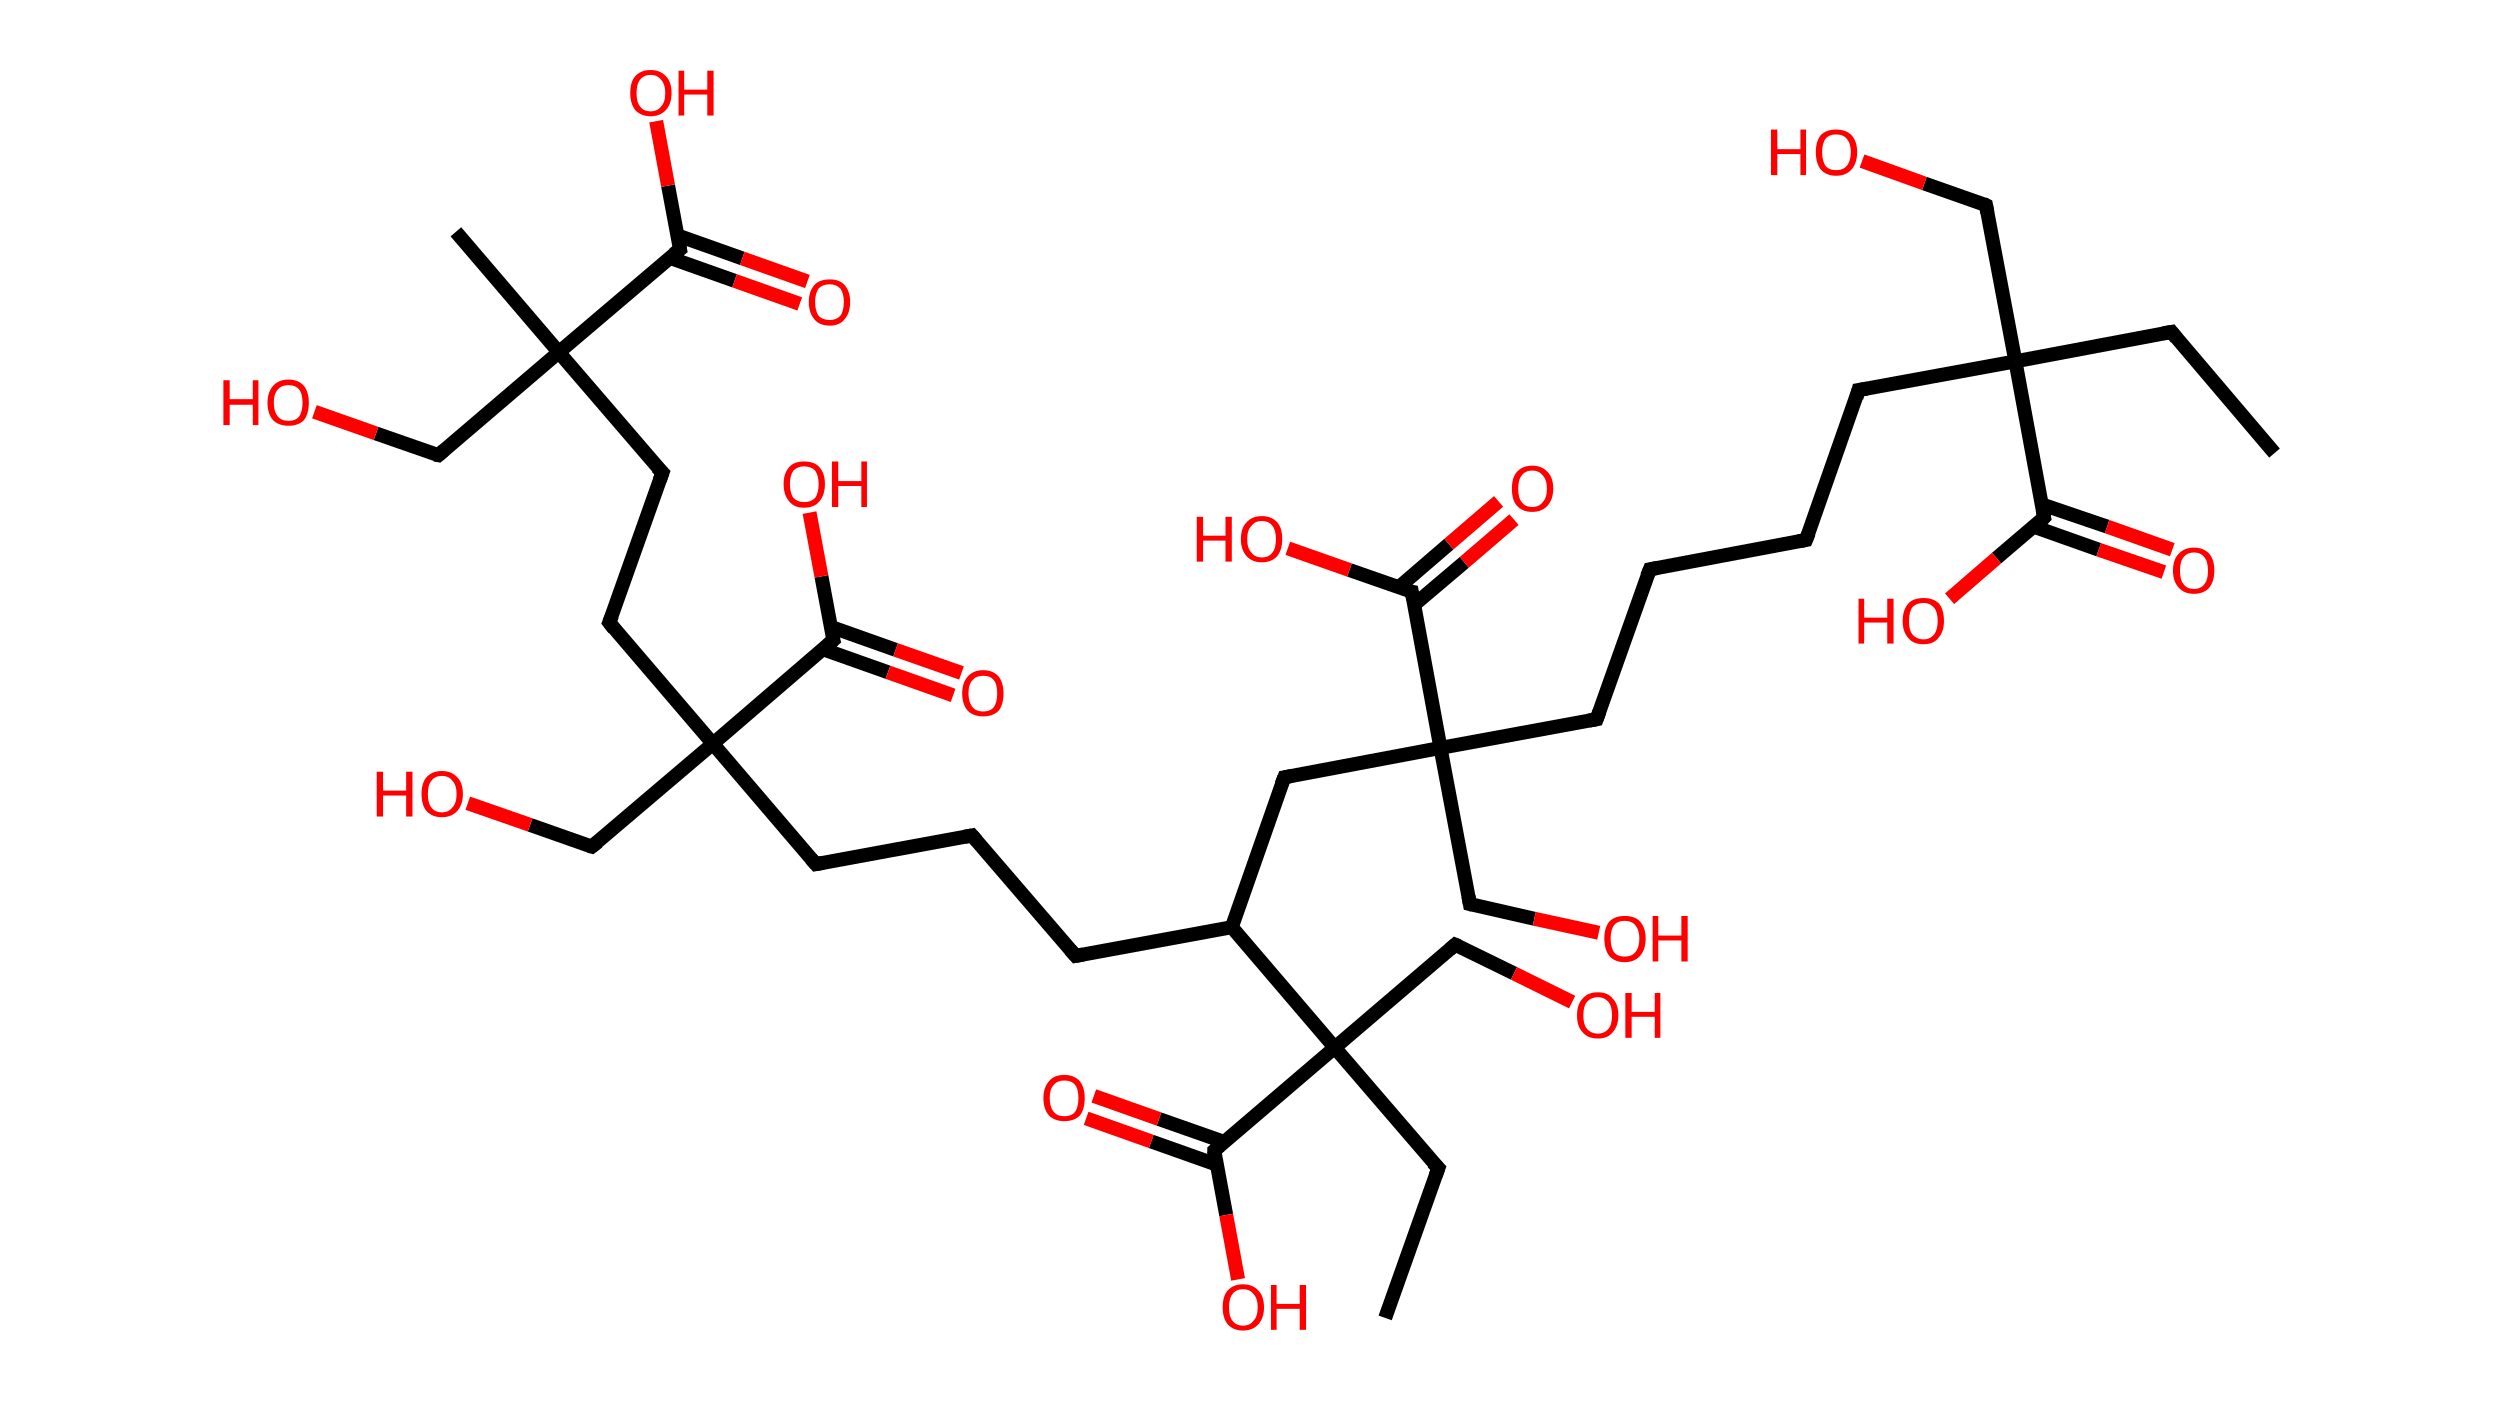 <?xml version='1.0' encoding='ASCII' standalone='yes'?>
<svg xmlns="http://www.w3.org/2000/svg" xmlns:rdkit="http://www.rdkit.org/xml" xmlns:xlink="http://www.w3.org/1999/xlink" version="1.1" baseProfile="full" xml:space="preserve" width="357px" height="200px" viewBox="0 0 357 200">
<!-- END OF HEADER -->
<rect style="opacity:1.0;fill:#FFFFFF;stroke:none" width="357.0" height="200.0" x="0.0" y="0.0"> </rect>
<path class="bond-0 atom-0 atom-1" d="M 324.8,64.7 L 310.1,47.4" style="fill:none;fill-rule:evenodd;stroke:#000000;stroke-width:2.0px;stroke-linecap:butt;stroke-linejoin:miter;stroke-opacity:1"/>
<path class="bond-1 atom-1 atom-2" d="M 310.1,47.4 L 287.8,51.6" style="fill:none;fill-rule:evenodd;stroke:#000000;stroke-width:2.0px;stroke-linecap:butt;stroke-linejoin:miter;stroke-opacity:1"/>
<path class="bond-2 atom-2 atom-3" d="M 287.8,51.6 L 283.6,29.3" style="fill:none;fill-rule:evenodd;stroke:#000000;stroke-width:2.0px;stroke-linecap:butt;stroke-linejoin:miter;stroke-opacity:1"/>
<path class="bond-3 atom-3 atom-4" d="M 283.6,29.3 L 274.8,26.2" style="fill:none;fill-rule:evenodd;stroke:#000000;stroke-width:2.0px;stroke-linecap:butt;stroke-linejoin:miter;stroke-opacity:1"/>
<path class="bond-3 atom-3 atom-4" d="M 274.8,26.2 L 265.9,23.0" style="fill:none;fill-rule:evenodd;stroke:#FF0000;stroke-width:2.0px;stroke-linecap:butt;stroke-linejoin:miter;stroke-opacity:1"/>
<path class="bond-4 atom-2 atom-5" d="M 287.8,51.6 L 265.4,55.7" style="fill:none;fill-rule:evenodd;stroke:#000000;stroke-width:2.0px;stroke-linecap:butt;stroke-linejoin:miter;stroke-opacity:1"/>
<path class="bond-5 atom-5 atom-6" d="M 265.4,55.7 L 257.9,77.1" style="fill:none;fill-rule:evenodd;stroke:#000000;stroke-width:2.0px;stroke-linecap:butt;stroke-linejoin:miter;stroke-opacity:1"/>
<path class="bond-6 atom-6 atom-7" d="M 257.9,77.1 L 235.6,81.3" style="fill:none;fill-rule:evenodd;stroke:#000000;stroke-width:2.0px;stroke-linecap:butt;stroke-linejoin:miter;stroke-opacity:1"/>
<path class="bond-7 atom-7 atom-8" d="M 235.6,81.3 L 228.0,102.7" style="fill:none;fill-rule:evenodd;stroke:#000000;stroke-width:2.0px;stroke-linecap:butt;stroke-linejoin:miter;stroke-opacity:1"/>
<path class="bond-8 atom-8 atom-9" d="M 228.0,102.7 L 205.7,106.8" style="fill:none;fill-rule:evenodd;stroke:#000000;stroke-width:2.0px;stroke-linecap:butt;stroke-linejoin:miter;stroke-opacity:1"/>
<path class="bond-9 atom-9 atom-10" d="M 205.7,106.8 L 209.9,129.1" style="fill:none;fill-rule:evenodd;stroke:#000000;stroke-width:2.0px;stroke-linecap:butt;stroke-linejoin:miter;stroke-opacity:1"/>
<path class="bond-10 atom-10 atom-11" d="M 209.9,129.1 L 219.1,131.2" style="fill:none;fill-rule:evenodd;stroke:#000000;stroke-width:2.0px;stroke-linecap:butt;stroke-linejoin:miter;stroke-opacity:1"/>
<path class="bond-10 atom-10 atom-11" d="M 219.1,131.2 L 228.3,133.2" style="fill:none;fill-rule:evenodd;stroke:#FF0000;stroke-width:2.0px;stroke-linecap:butt;stroke-linejoin:miter;stroke-opacity:1"/>
<path class="bond-11 atom-9 atom-12" d="M 205.7,106.8 L 183.4,111.0" style="fill:none;fill-rule:evenodd;stroke:#000000;stroke-width:2.0px;stroke-linecap:butt;stroke-linejoin:miter;stroke-opacity:1"/>
<path class="bond-12 atom-12 atom-13" d="M 183.4,111.0 L 175.9,132.4" style="fill:none;fill-rule:evenodd;stroke:#000000;stroke-width:2.0px;stroke-linecap:butt;stroke-linejoin:miter;stroke-opacity:1"/>
<path class="bond-13 atom-13 atom-14" d="M 175.9,132.4 L 153.6,136.5" style="fill:none;fill-rule:evenodd;stroke:#000000;stroke-width:2.0px;stroke-linecap:butt;stroke-linejoin:miter;stroke-opacity:1"/>
<path class="bond-14 atom-14 atom-15" d="M 153.6,136.5 L 138.8,119.3" style="fill:none;fill-rule:evenodd;stroke:#000000;stroke-width:2.0px;stroke-linecap:butt;stroke-linejoin:miter;stroke-opacity:1"/>
<path class="bond-15 atom-15 atom-16" d="M 138.8,119.3 L 116.5,123.4" style="fill:none;fill-rule:evenodd;stroke:#000000;stroke-width:2.0px;stroke-linecap:butt;stroke-linejoin:miter;stroke-opacity:1"/>
<path class="bond-16 atom-16 atom-17" d="M 116.5,123.4 L 101.8,106.2" style="fill:none;fill-rule:evenodd;stroke:#000000;stroke-width:2.0px;stroke-linecap:butt;stroke-linejoin:miter;stroke-opacity:1"/>
<path class="bond-17 atom-17 atom-18" d="M 101.8,106.2 L 84.5,120.9" style="fill:none;fill-rule:evenodd;stroke:#000000;stroke-width:2.0px;stroke-linecap:butt;stroke-linejoin:miter;stroke-opacity:1"/>
<path class="bond-18 atom-18 atom-19" d="M 84.5,120.9 L 75.7,117.8" style="fill:none;fill-rule:evenodd;stroke:#000000;stroke-width:2.0px;stroke-linecap:butt;stroke-linejoin:miter;stroke-opacity:1"/>
<path class="bond-18 atom-18 atom-19" d="M 75.7,117.8 L 66.8,114.7" style="fill:none;fill-rule:evenodd;stroke:#FF0000;stroke-width:2.0px;stroke-linecap:butt;stroke-linejoin:miter;stroke-opacity:1"/>
<path class="bond-19 atom-17 atom-20" d="M 101.8,106.2 L 87.0,88.9" style="fill:none;fill-rule:evenodd;stroke:#000000;stroke-width:2.0px;stroke-linecap:butt;stroke-linejoin:miter;stroke-opacity:1"/>
<path class="bond-20 atom-20 atom-21" d="M 87.0,88.9 L 94.6,67.5" style="fill:none;fill-rule:evenodd;stroke:#000000;stroke-width:2.0px;stroke-linecap:butt;stroke-linejoin:miter;stroke-opacity:1"/>
<path class="bond-21 atom-21 atom-22" d="M 94.6,67.5 L 79.8,50.3" style="fill:none;fill-rule:evenodd;stroke:#000000;stroke-width:2.0px;stroke-linecap:butt;stroke-linejoin:miter;stroke-opacity:1"/>
<path class="bond-22 atom-22 atom-23" d="M 79.8,50.3 L 65.1,33.1" style="fill:none;fill-rule:evenodd;stroke:#000000;stroke-width:2.0px;stroke-linecap:butt;stroke-linejoin:miter;stroke-opacity:1"/>
<path class="bond-23 atom-22 atom-24" d="M 79.8,50.3 L 62.6,65.0" style="fill:none;fill-rule:evenodd;stroke:#000000;stroke-width:2.0px;stroke-linecap:butt;stroke-linejoin:miter;stroke-opacity:1"/>
<path class="bond-24 atom-24 atom-25" d="M 62.6,65.0 L 53.7,61.9" style="fill:none;fill-rule:evenodd;stroke:#000000;stroke-width:2.0px;stroke-linecap:butt;stroke-linejoin:miter;stroke-opacity:1"/>
<path class="bond-24 atom-24 atom-25" d="M 53.7,61.9 L 44.9,58.8" style="fill:none;fill-rule:evenodd;stroke:#FF0000;stroke-width:2.0px;stroke-linecap:butt;stroke-linejoin:miter;stroke-opacity:1"/>
<path class="bond-25 atom-22 atom-26" d="M 79.8,50.3 L 97.1,35.6" style="fill:none;fill-rule:evenodd;stroke:#000000;stroke-width:2.0px;stroke-linecap:butt;stroke-linejoin:miter;stroke-opacity:1"/>
<path class="bond-26 atom-26 atom-27" d="M 95.6,36.8 L 104.9,40.1" style="fill:none;fill-rule:evenodd;stroke:#000000;stroke-width:2.0px;stroke-linecap:butt;stroke-linejoin:miter;stroke-opacity:1"/>
<path class="bond-26 atom-26 atom-27" d="M 104.9,40.1 L 114.2,43.4" style="fill:none;fill-rule:evenodd;stroke:#FF0000;stroke-width:2.0px;stroke-linecap:butt;stroke-linejoin:miter;stroke-opacity:1"/>
<path class="bond-26 atom-26 atom-27" d="M 96.7,33.6 L 106.0,36.9" style="fill:none;fill-rule:evenodd;stroke:#000000;stroke-width:2.0px;stroke-linecap:butt;stroke-linejoin:miter;stroke-opacity:1"/>
<path class="bond-26 atom-26 atom-27" d="M 106.0,36.9 L 115.3,40.2" style="fill:none;fill-rule:evenodd;stroke:#FF0000;stroke-width:2.0px;stroke-linecap:butt;stroke-linejoin:miter;stroke-opacity:1"/>
<path class="bond-27 atom-26 atom-28" d="M 97.1,35.6 L 95.4,26.5" style="fill:none;fill-rule:evenodd;stroke:#000000;stroke-width:2.0px;stroke-linecap:butt;stroke-linejoin:miter;stroke-opacity:1"/>
<path class="bond-27 atom-26 atom-28" d="M 95.4,26.5 L 93.7,17.3" style="fill:none;fill-rule:evenodd;stroke:#FF0000;stroke-width:2.0px;stroke-linecap:butt;stroke-linejoin:miter;stroke-opacity:1"/>
<path class="bond-28 atom-17 atom-29" d="M 101.8,106.2 L 119.0,91.4" style="fill:none;fill-rule:evenodd;stroke:#000000;stroke-width:2.0px;stroke-linecap:butt;stroke-linejoin:miter;stroke-opacity:1"/>
<path class="bond-29 atom-29 atom-30" d="M 117.5,92.7 L 126.8,96.0" style="fill:none;fill-rule:evenodd;stroke:#000000;stroke-width:2.0px;stroke-linecap:butt;stroke-linejoin:miter;stroke-opacity:1"/>
<path class="bond-29 atom-29 atom-30" d="M 126.8,96.0 L 136.1,99.3" style="fill:none;fill-rule:evenodd;stroke:#FF0000;stroke-width:2.0px;stroke-linecap:butt;stroke-linejoin:miter;stroke-opacity:1"/>
<path class="bond-29 atom-29 atom-30" d="M 118.6,89.5 L 127.9,92.8" style="fill:none;fill-rule:evenodd;stroke:#000000;stroke-width:2.0px;stroke-linecap:butt;stroke-linejoin:miter;stroke-opacity:1"/>
<path class="bond-29 atom-29 atom-30" d="M 127.9,92.8 L 137.3,96.1" style="fill:none;fill-rule:evenodd;stroke:#FF0000;stroke-width:2.0px;stroke-linecap:butt;stroke-linejoin:miter;stroke-opacity:1"/>
<path class="bond-30 atom-29 atom-31" d="M 119.0,91.4 L 117.3,82.3" style="fill:none;fill-rule:evenodd;stroke:#000000;stroke-width:2.0px;stroke-linecap:butt;stroke-linejoin:miter;stroke-opacity:1"/>
<path class="bond-30 atom-29 atom-31" d="M 117.3,82.3 L 115.6,73.2" style="fill:none;fill-rule:evenodd;stroke:#FF0000;stroke-width:2.0px;stroke-linecap:butt;stroke-linejoin:miter;stroke-opacity:1"/>
<path class="bond-31 atom-13 atom-32" d="M 175.9,132.4 L 190.6,149.6" style="fill:none;fill-rule:evenodd;stroke:#000000;stroke-width:2.0px;stroke-linecap:butt;stroke-linejoin:miter;stroke-opacity:1"/>
<path class="bond-32 atom-32 atom-33" d="M 190.6,149.6 L 205.4,166.8" style="fill:none;fill-rule:evenodd;stroke:#000000;stroke-width:2.0px;stroke-linecap:butt;stroke-linejoin:miter;stroke-opacity:1"/>
<path class="bond-33 atom-33 atom-34" d="M 205.4,166.8 L 197.8,188.2" style="fill:none;fill-rule:evenodd;stroke:#000000;stroke-width:2.0px;stroke-linecap:butt;stroke-linejoin:miter;stroke-opacity:1"/>
<path class="bond-34 atom-32 atom-35" d="M 190.6,149.6 L 207.8,134.9" style="fill:none;fill-rule:evenodd;stroke:#000000;stroke-width:2.0px;stroke-linecap:butt;stroke-linejoin:miter;stroke-opacity:1"/>
<path class="bond-35 atom-35 atom-36" d="M 207.8,134.9 L 216.2,139.0" style="fill:none;fill-rule:evenodd;stroke:#000000;stroke-width:2.0px;stroke-linecap:butt;stroke-linejoin:miter;stroke-opacity:1"/>
<path class="bond-35 atom-35 atom-36" d="M 216.2,139.0 L 224.5,143.1" style="fill:none;fill-rule:evenodd;stroke:#FF0000;stroke-width:2.0px;stroke-linecap:butt;stroke-linejoin:miter;stroke-opacity:1"/>
<path class="bond-36 atom-32 atom-37" d="M 190.6,149.6 L 173.4,164.3" style="fill:none;fill-rule:evenodd;stroke:#000000;stroke-width:2.0px;stroke-linecap:butt;stroke-linejoin:miter;stroke-opacity:1"/>
<path class="bond-37 atom-37 atom-38" d="M 174.9,163.1 L 165.5,159.8" style="fill:none;fill-rule:evenodd;stroke:#000000;stroke-width:2.0px;stroke-linecap:butt;stroke-linejoin:miter;stroke-opacity:1"/>
<path class="bond-37 atom-37 atom-38" d="M 165.5,159.8 L 156.2,156.5" style="fill:none;fill-rule:evenodd;stroke:#FF0000;stroke-width:2.0px;stroke-linecap:butt;stroke-linejoin:miter;stroke-opacity:1"/>
<path class="bond-37 atom-37 atom-38" d="M 173.7,166.3 L 164.4,163.0" style="fill:none;fill-rule:evenodd;stroke:#000000;stroke-width:2.0px;stroke-linecap:butt;stroke-linejoin:miter;stroke-opacity:1"/>
<path class="bond-37 atom-37 atom-38" d="M 164.4,163.0 L 155.1,159.7" style="fill:none;fill-rule:evenodd;stroke:#FF0000;stroke-width:2.0px;stroke-linecap:butt;stroke-linejoin:miter;stroke-opacity:1"/>
<path class="bond-38 atom-37 atom-39" d="M 173.4,164.3 L 175.1,173.5" style="fill:none;fill-rule:evenodd;stroke:#000000;stroke-width:2.0px;stroke-linecap:butt;stroke-linejoin:miter;stroke-opacity:1"/>
<path class="bond-38 atom-37 atom-39" d="M 175.1,173.5 L 176.8,182.7" style="fill:none;fill-rule:evenodd;stroke:#FF0000;stroke-width:2.0px;stroke-linecap:butt;stroke-linejoin:miter;stroke-opacity:1"/>
<path class="bond-39 atom-9 atom-40" d="M 205.7,106.8 L 201.6,84.5" style="fill:none;fill-rule:evenodd;stroke:#000000;stroke-width:2.0px;stroke-linecap:butt;stroke-linejoin:miter;stroke-opacity:1"/>
<path class="bond-40 atom-40 atom-41" d="M 201.9,86.4 L 209.1,80.3" style="fill:none;fill-rule:evenodd;stroke:#000000;stroke-width:2.0px;stroke-linecap:butt;stroke-linejoin:miter;stroke-opacity:1"/>
<path class="bond-40 atom-40 atom-41" d="M 209.1,80.3 L 216.2,74.2" style="fill:none;fill-rule:evenodd;stroke:#FF0000;stroke-width:2.0px;stroke-linecap:butt;stroke-linejoin:miter;stroke-opacity:1"/>
<path class="bond-40 atom-40 atom-41" d="M 199.7,83.9 L 206.9,77.7" style="fill:none;fill-rule:evenodd;stroke:#000000;stroke-width:2.0px;stroke-linecap:butt;stroke-linejoin:miter;stroke-opacity:1"/>
<path class="bond-40 atom-40 atom-41" d="M 206.9,77.7 L 214.0,71.6" style="fill:none;fill-rule:evenodd;stroke:#FF0000;stroke-width:2.0px;stroke-linecap:butt;stroke-linejoin:miter;stroke-opacity:1"/>
<path class="bond-41 atom-40 atom-42" d="M 201.6,84.5 L 192.7,81.4" style="fill:none;fill-rule:evenodd;stroke:#000000;stroke-width:2.0px;stroke-linecap:butt;stroke-linejoin:miter;stroke-opacity:1"/>
<path class="bond-41 atom-40 atom-42" d="M 192.7,81.4 L 183.9,78.3" style="fill:none;fill-rule:evenodd;stroke:#FF0000;stroke-width:2.0px;stroke-linecap:butt;stroke-linejoin:miter;stroke-opacity:1"/>
<path class="bond-42 atom-2 atom-43" d="M 287.8,51.6 L 291.9,73.9" style="fill:none;fill-rule:evenodd;stroke:#000000;stroke-width:2.0px;stroke-linecap:butt;stroke-linejoin:miter;stroke-opacity:1"/>
<path class="bond-43 atom-43 atom-44" d="M 290.4,75.2 L 299.7,78.5" style="fill:none;fill-rule:evenodd;stroke:#000000;stroke-width:2.0px;stroke-linecap:butt;stroke-linejoin:miter;stroke-opacity:1"/>
<path class="bond-43 atom-43 atom-44" d="M 299.7,78.5 L 309.0,81.7" style="fill:none;fill-rule:evenodd;stroke:#FF0000;stroke-width:2.0px;stroke-linecap:butt;stroke-linejoin:miter;stroke-opacity:1"/>
<path class="bond-43 atom-43 atom-44" d="M 291.5,72.0 L 300.9,75.2" style="fill:none;fill-rule:evenodd;stroke:#000000;stroke-width:2.0px;stroke-linecap:butt;stroke-linejoin:miter;stroke-opacity:1"/>
<path class="bond-43 atom-43 atom-44" d="M 300.9,75.2 L 310.2,78.5" style="fill:none;fill-rule:evenodd;stroke:#FF0000;stroke-width:2.0px;stroke-linecap:butt;stroke-linejoin:miter;stroke-opacity:1"/>
<path class="bond-44 atom-43 atom-45" d="M 291.9,73.9 L 285.1,79.7" style="fill:none;fill-rule:evenodd;stroke:#000000;stroke-width:2.0px;stroke-linecap:butt;stroke-linejoin:miter;stroke-opacity:1"/>
<path class="bond-44 atom-43 atom-45" d="M 285.1,79.7 L 278.4,85.5" style="fill:none;fill-rule:evenodd;stroke:#FF0000;stroke-width:2.0px;stroke-linecap:butt;stroke-linejoin:miter;stroke-opacity:1"/>
<path d="M 310.8,48.3 L 310.1,47.4 L 308.9,47.6" style="fill:none;stroke:#000000;stroke-width:2.0px;stroke-linecap:butt;stroke-linejoin:miter;stroke-opacity:1;"/>
<path d="M 283.8,30.4 L 283.6,29.3 L 283.2,29.1" style="fill:none;stroke:#000000;stroke-width:2.0px;stroke-linecap:butt;stroke-linejoin:miter;stroke-opacity:1;"/>
<path d="M 266.6,55.5 L 265.4,55.7 L 265.1,56.8" style="fill:none;stroke:#000000;stroke-width:2.0px;stroke-linecap:butt;stroke-linejoin:miter;stroke-opacity:1;"/>
<path d="M 258.3,76.1 L 257.9,77.1 L 256.8,77.3" style="fill:none;stroke:#000000;stroke-width:2.0px;stroke-linecap:butt;stroke-linejoin:miter;stroke-opacity:1;"/>
<path d="M 236.7,81.1 L 235.6,81.3 L 235.2,82.3" style="fill:none;stroke:#000000;stroke-width:2.0px;stroke-linecap:butt;stroke-linejoin:miter;stroke-opacity:1;"/>
<path d="M 228.4,101.6 L 228.0,102.7 L 226.9,102.9" style="fill:none;stroke:#000000;stroke-width:2.0px;stroke-linecap:butt;stroke-linejoin:miter;stroke-opacity:1;"/>
<path d="M 209.7,128.0 L 209.9,129.1 L 210.3,129.2" style="fill:none;stroke:#000000;stroke-width:2.0px;stroke-linecap:butt;stroke-linejoin:miter;stroke-opacity:1;"/>
<path d="M 184.5,110.8 L 183.4,111.0 L 183.0,112.0" style="fill:none;stroke:#000000;stroke-width:2.0px;stroke-linecap:butt;stroke-linejoin:miter;stroke-opacity:1;"/>
<path d="M 154.7,136.3 L 153.6,136.5 L 152.8,135.6" style="fill:none;stroke:#000000;stroke-width:2.0px;stroke-linecap:butt;stroke-linejoin:miter;stroke-opacity:1;"/>
<path d="M 139.5,120.1 L 138.8,119.3 L 137.7,119.5" style="fill:none;stroke:#000000;stroke-width:2.0px;stroke-linecap:butt;stroke-linejoin:miter;stroke-opacity:1;"/>
<path d="M 117.6,123.2 L 116.5,123.4 L 115.8,122.6" style="fill:none;stroke:#000000;stroke-width:2.0px;stroke-linecap:butt;stroke-linejoin:miter;stroke-opacity:1;"/>
<path d="M 85.4,120.2 L 84.5,120.9 L 84.1,120.8" style="fill:none;stroke:#000000;stroke-width:2.0px;stroke-linecap:butt;stroke-linejoin:miter;stroke-opacity:1;"/>
<path d="M 87.7,89.8 L 87.0,88.9 L 87.4,87.9" style="fill:none;stroke:#000000;stroke-width:2.0px;stroke-linecap:butt;stroke-linejoin:miter;stroke-opacity:1;"/>
<path d="M 94.2,68.6 L 94.6,67.5 L 93.8,66.7" style="fill:none;stroke:#000000;stroke-width:2.0px;stroke-linecap:butt;stroke-linejoin:miter;stroke-opacity:1;"/>
<path d="M 63.4,64.3 L 62.6,65.0 L 62.1,64.9" style="fill:none;stroke:#000000;stroke-width:2.0px;stroke-linecap:butt;stroke-linejoin:miter;stroke-opacity:1;"/>
<path d="M 96.2,36.3 L 97.1,35.6 L 97.0,35.1" style="fill:none;stroke:#000000;stroke-width:2.0px;stroke-linecap:butt;stroke-linejoin:miter;stroke-opacity:1;"/>
<path d="M 118.1,92.2 L 119.0,91.4 L 118.9,91.0" style="fill:none;stroke:#000000;stroke-width:2.0px;stroke-linecap:butt;stroke-linejoin:miter;stroke-opacity:1;"/>
<path d="M 204.6,166.0 L 205.4,166.8 L 205.0,167.9" style="fill:none;stroke:#000000;stroke-width:2.0px;stroke-linecap:butt;stroke-linejoin:miter;stroke-opacity:1;"/>
<path d="M 207.0,135.6 L 207.8,134.9 L 208.3,135.1" style="fill:none;stroke:#000000;stroke-width:2.0px;stroke-linecap:butt;stroke-linejoin:miter;stroke-opacity:1;"/>
<path d="M 174.2,163.6 L 173.4,164.3 L 173.4,164.8" style="fill:none;stroke:#000000;stroke-width:2.0px;stroke-linecap:butt;stroke-linejoin:miter;stroke-opacity:1;"/>
<path d="M 201.8,85.6 L 201.6,84.5 L 201.1,84.4" style="fill:none;stroke:#000000;stroke-width:2.0px;stroke-linecap:butt;stroke-linejoin:miter;stroke-opacity:1;"/>
<path d="M 291.7,72.8 L 291.9,73.9 L 291.6,74.2" style="fill:none;stroke:#000000;stroke-width:2.0px;stroke-linecap:butt;stroke-linejoin:miter;stroke-opacity:1;"/>
<path class="atom-4" d="M 252.9 18.5 L 253.8 18.5 L 253.8 21.3 L 257.1 21.3 L 257.1 18.5 L 257.9 18.5 L 257.9 25.0 L 257.1 25.0 L 257.1 22.0 L 253.8 22.0 L 253.8 25.0 L 252.9 25.0 L 252.9 18.5 " fill="#FF0000"/>
<path class="atom-4" d="M 259.3 21.7 Q 259.3 20.2, 260.0 19.3 Q 260.8 18.5, 262.2 18.5 Q 263.6 18.5, 264.4 19.3 Q 265.2 20.2, 265.2 21.7 Q 265.2 23.3, 264.4 24.2 Q 263.6 25.1, 262.2 25.1 Q 260.8 25.1, 260.0 24.2 Q 259.3 23.3, 259.3 21.7 M 262.2 24.3 Q 263.2 24.3, 263.7 23.7 Q 264.3 23.0, 264.3 21.7 Q 264.3 20.5, 263.7 19.8 Q 263.2 19.2, 262.2 19.2 Q 261.2 19.2, 260.7 19.8 Q 260.2 20.5, 260.2 21.7 Q 260.2 23.0, 260.7 23.7 Q 261.2 24.3, 262.2 24.3 " fill="#FF0000"/>
<path class="atom-11" d="M 229.1 134.0 Q 229.1 132.5, 229.8 131.6 Q 230.6 130.8, 232.0 130.8 Q 233.5 130.8, 234.2 131.6 Q 235.0 132.5, 235.0 134.0 Q 235.0 135.6, 234.2 136.5 Q 233.4 137.4, 232.0 137.4 Q 230.6 137.4, 229.8 136.5 Q 229.1 135.6, 229.1 134.0 M 232.0 136.6 Q 233.0 136.6, 233.5 136.0 Q 234.1 135.3, 234.1 134.0 Q 234.1 132.8, 233.5 132.1 Q 233.0 131.5, 232.0 131.5 Q 231.0 131.5, 230.5 132.1 Q 230.0 132.8, 230.0 134.0 Q 230.0 135.3, 230.5 136.0 Q 231.0 136.6, 232.0 136.6 " fill="#FF0000"/>
<path class="atom-11" d="M 236.0 130.8 L 236.8 130.8 L 236.8 133.6 L 240.1 133.6 L 240.1 130.8 L 241.0 130.8 L 241.0 137.3 L 240.1 137.3 L 240.1 134.3 L 236.8 134.3 L 236.8 137.3 L 236.0 137.3 L 236.0 130.8 " fill="#FF0000"/>
<path class="atom-19" d="M 53.8 110.2 L 54.7 110.2 L 54.7 112.9 L 58.0 112.9 L 58.0 110.2 L 58.9 110.2 L 58.9 116.6 L 58.0 116.6 L 58.0 113.6 L 54.7 113.6 L 54.7 116.6 L 53.8 116.6 L 53.8 110.2 " fill="#FF0000"/>
<path class="atom-19" d="M 60.2 113.4 Q 60.2 111.8, 60.9 111.0 Q 61.7 110.1, 63.1 110.1 Q 64.5 110.1, 65.3 111.0 Q 66.1 111.8, 66.1 113.4 Q 66.1 114.9, 65.3 115.8 Q 64.5 116.7, 63.1 116.7 Q 61.7 116.7, 60.9 115.8 Q 60.2 115.0, 60.2 113.4 M 63.1 116.0 Q 64.1 116.0, 64.6 115.3 Q 65.2 114.7, 65.2 113.4 Q 65.2 112.1, 64.6 111.5 Q 64.1 110.8, 63.1 110.8 Q 62.1 110.8, 61.6 111.5 Q 61.1 112.1, 61.1 113.4 Q 61.1 114.7, 61.6 115.3 Q 62.1 116.0, 63.1 116.0 " fill="#FF0000"/>
<path class="atom-25" d="M 31.9 54.3 L 32.8 54.3 L 32.8 57.0 L 36.1 57.0 L 36.1 54.3 L 36.9 54.3 L 36.9 60.7 L 36.1 60.7 L 36.1 57.8 L 32.8 57.8 L 32.8 60.7 L 31.9 60.7 L 31.9 54.3 " fill="#FF0000"/>
<path class="atom-25" d="M 38.2 57.5 Q 38.2 56.0, 39.0 55.1 Q 39.8 54.2, 41.2 54.2 Q 42.6 54.2, 43.4 55.1 Q 44.1 56.0, 44.1 57.5 Q 44.1 59.1, 43.4 60.0 Q 42.6 60.8, 41.2 60.8 Q 39.8 60.8, 39.0 60.0 Q 38.2 59.1, 38.2 57.5 M 41.2 60.1 Q 42.2 60.1, 42.7 59.5 Q 43.2 58.8, 43.2 57.5 Q 43.2 56.2, 42.7 55.6 Q 42.2 55.0, 41.2 55.0 Q 40.2 55.0, 39.7 55.6 Q 39.1 56.2, 39.1 57.5 Q 39.1 58.8, 39.7 59.5 Q 40.2 60.1, 41.2 60.1 " fill="#FF0000"/>
<path class="atom-27" d="M 115.5 43.1 Q 115.5 41.6, 116.3 40.7 Q 117.0 39.9, 118.5 39.9 Q 119.9 39.9, 120.6 40.7 Q 121.4 41.6, 121.4 43.1 Q 121.4 44.7, 120.6 45.6 Q 119.9 46.5, 118.5 46.5 Q 117.0 46.5, 116.3 45.6 Q 115.5 44.7, 115.5 43.1 M 118.5 45.7 Q 119.4 45.7, 120.0 45.1 Q 120.5 44.4, 120.5 43.1 Q 120.5 41.9, 120.0 41.2 Q 119.4 40.6, 118.5 40.6 Q 117.5 40.6, 116.9 41.2 Q 116.4 41.9, 116.4 43.1 Q 116.4 44.4, 116.9 45.1 Q 117.5 45.7, 118.5 45.7 " fill="#FF0000"/>
<path class="atom-28" d="M 90.0 13.3 Q 90.0 11.7, 90.7 10.9 Q 91.5 10.0, 92.9 10.0 Q 94.3 10.0, 95.1 10.9 Q 95.9 11.7, 95.9 13.3 Q 95.9 14.8, 95.1 15.7 Q 94.3 16.6, 92.9 16.6 Q 91.5 16.6, 90.7 15.7 Q 90.0 14.8, 90.0 13.3 M 92.9 15.9 Q 93.9 15.9, 94.4 15.2 Q 95.0 14.6, 95.0 13.3 Q 95.0 12.0, 94.4 11.4 Q 93.9 10.7, 92.9 10.7 Q 91.9 10.7, 91.4 11.4 Q 90.9 12.0, 90.9 13.3 Q 90.9 14.6, 91.4 15.2 Q 91.9 15.9, 92.9 15.9 " fill="#FF0000"/>
<path class="atom-28" d="M 96.9 10.1 L 97.7 10.1 L 97.7 12.8 L 101.0 12.8 L 101.0 10.1 L 101.9 10.1 L 101.9 16.5 L 101.0 16.5 L 101.0 13.5 L 97.7 13.5 L 97.7 16.5 L 96.9 16.5 L 96.9 10.1 " fill="#FF0000"/>
<path class="atom-30" d="M 137.4 99.0 Q 137.4 97.5, 138.2 96.6 Q 139.0 95.7, 140.4 95.7 Q 141.8 95.7, 142.6 96.6 Q 143.3 97.5, 143.3 99.0 Q 143.3 100.6, 142.6 101.5 Q 141.8 102.3, 140.4 102.3 Q 139.0 102.3, 138.2 101.5 Q 137.4 100.6, 137.4 99.0 M 140.4 101.6 Q 141.4 101.6, 141.9 101.0 Q 142.4 100.3, 142.4 99.0 Q 142.4 97.7, 141.9 97.1 Q 141.4 96.5, 140.4 96.5 Q 139.4 96.5, 138.9 97.1 Q 138.3 97.7, 138.3 99.0 Q 138.3 100.3, 138.9 101.0 Q 139.4 101.6, 140.4 101.6 " fill="#FF0000"/>
<path class="atom-31" d="M 111.9 69.1 Q 111.9 67.6, 112.7 66.7 Q 113.4 65.9, 114.8 65.9 Q 116.3 65.9, 117.0 66.7 Q 117.8 67.6, 117.8 69.1 Q 117.8 70.7, 117.0 71.6 Q 116.3 72.5, 114.8 72.5 Q 113.4 72.5, 112.7 71.6 Q 111.9 70.7, 111.9 69.1 M 114.8 71.7 Q 115.8 71.7, 116.4 71.1 Q 116.9 70.4, 116.9 69.1 Q 116.9 67.9, 116.4 67.2 Q 115.8 66.6, 114.8 66.6 Q 113.9 66.6, 113.3 67.2 Q 112.8 67.9, 112.8 69.1 Q 112.8 70.4, 113.3 71.1 Q 113.9 71.7, 114.8 71.7 " fill="#FF0000"/>
<path class="atom-31" d="M 118.8 65.9 L 119.7 65.9 L 119.7 68.7 L 123.0 68.7 L 123.0 65.9 L 123.8 65.9 L 123.8 72.4 L 123.0 72.4 L 123.0 69.4 L 119.7 69.4 L 119.7 72.4 L 118.8 72.4 L 118.8 65.9 " fill="#FF0000"/>
<path class="atom-36" d="M 225.2 145.0 Q 225.2 143.4, 226.0 142.6 Q 226.7 141.7, 228.2 141.7 Q 229.6 141.7, 230.3 142.6 Q 231.1 143.4, 231.1 145.0 Q 231.1 146.5, 230.3 147.4 Q 229.6 148.3, 228.2 148.3 Q 226.7 148.3, 226.0 147.4 Q 225.2 146.6, 225.2 145.0 M 228.2 147.6 Q 229.1 147.6, 229.7 146.9 Q 230.2 146.3, 230.2 145.0 Q 230.2 143.7, 229.7 143.1 Q 229.1 142.4, 228.2 142.4 Q 227.2 142.4, 226.6 143.1 Q 226.1 143.7, 226.1 145.0 Q 226.1 146.3, 226.6 146.9 Q 227.2 147.6, 228.2 147.6 " fill="#FF0000"/>
<path class="atom-36" d="M 232.1 141.8 L 233.0 141.8 L 233.0 144.5 L 236.3 144.5 L 236.3 141.8 L 237.1 141.8 L 237.1 148.2 L 236.3 148.2 L 236.3 145.2 L 233.0 145.2 L 233.0 148.2 L 232.1 148.2 L 232.1 141.8 " fill="#FF0000"/>
<path class="atom-38" d="M 149.0 156.8 Q 149.0 155.3, 149.8 154.4 Q 150.5 153.5, 152.0 153.5 Q 153.4 153.5, 154.2 154.4 Q 154.9 155.3, 154.9 156.8 Q 154.9 158.4, 154.2 159.3 Q 153.4 160.1, 152.0 160.1 Q 150.6 160.1, 149.8 159.3 Q 149.0 158.4, 149.0 156.8 M 152.0 159.4 Q 153.0 159.4, 153.5 158.8 Q 154.0 158.1, 154.0 156.8 Q 154.0 155.5, 153.5 154.9 Q 153.0 154.3, 152.0 154.3 Q 151.0 154.3, 150.5 154.9 Q 149.9 155.5, 149.9 156.8 Q 149.9 158.1, 150.5 158.8 Q 151.0 159.4, 152.0 159.4 " fill="#FF0000"/>
<path class="atom-39" d="M 174.6 186.7 Q 174.6 185.1, 175.3 184.3 Q 176.1 183.4, 177.5 183.4 Q 178.9 183.4, 179.7 184.3 Q 180.5 185.1, 180.5 186.7 Q 180.5 188.2, 179.7 189.1 Q 178.9 190.0, 177.5 190.0 Q 176.1 190.0, 175.3 189.1 Q 174.6 188.2, 174.6 186.7 M 177.5 189.3 Q 178.5 189.3, 179.0 188.6 Q 179.6 188.0, 179.6 186.7 Q 179.6 185.4, 179.0 184.8 Q 178.5 184.1, 177.5 184.1 Q 176.5 184.1, 176.0 184.8 Q 175.5 185.4, 175.5 186.7 Q 175.5 188.0, 176.0 188.6 Q 176.5 189.3, 177.5 189.3 " fill="#FF0000"/>
<path class="atom-39" d="M 181.5 183.5 L 182.3 183.5 L 182.3 186.2 L 185.6 186.2 L 185.6 183.5 L 186.5 183.5 L 186.5 189.9 L 185.6 189.9 L 185.6 186.9 L 182.3 186.9 L 182.3 189.9 L 181.5 189.9 L 181.5 183.5 " fill="#FF0000"/>
<path class="atom-41" d="M 215.9 69.8 Q 215.9 68.2, 216.6 67.4 Q 217.4 66.5, 218.8 66.5 Q 220.2 66.5, 221.0 67.4 Q 221.8 68.2, 221.8 69.8 Q 221.8 71.3, 221.0 72.2 Q 220.2 73.1, 218.8 73.1 Q 217.4 73.1, 216.6 72.2 Q 215.9 71.4, 215.9 69.8 M 218.8 72.4 Q 219.8 72.4, 220.3 71.7 Q 220.9 71.1, 220.9 69.8 Q 220.9 68.5, 220.3 67.9 Q 219.8 67.2, 218.8 67.2 Q 217.8 67.2, 217.3 67.9 Q 216.8 68.5, 216.8 69.8 Q 216.8 71.1, 217.3 71.7 Q 217.8 72.4, 218.8 72.4 " fill="#FF0000"/>
<path class="atom-42" d="M 170.9 73.8 L 171.8 73.8 L 171.8 76.5 L 175.0 76.5 L 175.0 73.8 L 175.9 73.8 L 175.9 80.2 L 175.0 80.2 L 175.0 77.2 L 171.8 77.2 L 171.8 80.2 L 170.9 80.2 L 170.9 73.8 " fill="#FF0000"/>
<path class="atom-42" d="M 177.2 77.0 Q 177.2 75.4, 178.0 74.6 Q 178.8 73.7, 180.2 73.7 Q 181.6 73.7, 182.4 74.6 Q 183.1 75.4, 183.1 77.0 Q 183.1 78.5, 182.4 79.4 Q 181.6 80.3, 180.2 80.3 Q 178.8 80.3, 178.0 79.4 Q 177.2 78.5, 177.2 77.0 M 180.2 79.6 Q 181.2 79.6, 181.7 78.9 Q 182.2 78.3, 182.2 77.0 Q 182.2 75.7, 181.7 75.1 Q 181.2 74.4, 180.2 74.4 Q 179.2 74.4, 178.7 75.1 Q 178.1 75.7, 178.1 77.0 Q 178.1 78.3, 178.7 78.9 Q 179.2 79.6, 180.2 79.6 " fill="#FF0000"/>
<path class="atom-44" d="M 310.3 81.5 Q 310.3 79.9, 311.1 79.1 Q 311.9 78.2, 313.3 78.2 Q 314.7 78.2, 315.5 79.1 Q 316.2 79.9, 316.2 81.5 Q 316.2 83.0, 315.5 83.9 Q 314.7 84.8, 313.3 84.8 Q 311.9 84.8, 311.1 83.9 Q 310.3 83.0, 310.3 81.5 M 313.3 84.1 Q 314.3 84.1, 314.8 83.4 Q 315.3 82.8, 315.3 81.5 Q 315.3 80.2, 314.8 79.6 Q 314.3 78.9, 313.3 78.9 Q 312.3 78.9, 311.8 79.6 Q 311.3 80.2, 311.3 81.5 Q 311.3 82.8, 311.8 83.4 Q 312.3 84.1, 313.3 84.1 " fill="#FF0000"/>
<path class="atom-45" d="M 265.4 85.5 L 266.2 85.5 L 266.2 88.2 L 269.5 88.2 L 269.5 85.5 L 270.4 85.5 L 270.4 91.9 L 269.5 91.9 L 269.5 88.9 L 266.2 88.9 L 266.2 91.9 L 265.4 91.9 L 265.4 85.5 " fill="#FF0000"/>
<path class="atom-45" d="M 271.7 88.7 Q 271.7 87.1, 272.5 86.2 Q 273.2 85.4, 274.7 85.4 Q 276.1 85.4, 276.9 86.2 Q 277.6 87.1, 277.6 88.7 Q 277.6 90.2, 276.8 91.1 Q 276.1 92.0, 274.7 92.0 Q 273.2 92.0, 272.5 91.1 Q 271.7 90.2, 271.7 88.7 M 274.7 91.3 Q 275.6 91.3, 276.2 90.6 Q 276.7 89.9, 276.7 88.7 Q 276.7 87.4, 276.2 86.8 Q 275.6 86.1, 274.7 86.1 Q 273.7 86.1, 273.1 86.7 Q 272.6 87.4, 272.6 88.7 Q 272.6 90.0, 273.1 90.6 Q 273.7 91.3, 274.7 91.3 " fill="#FF0000"/>
</svg>
